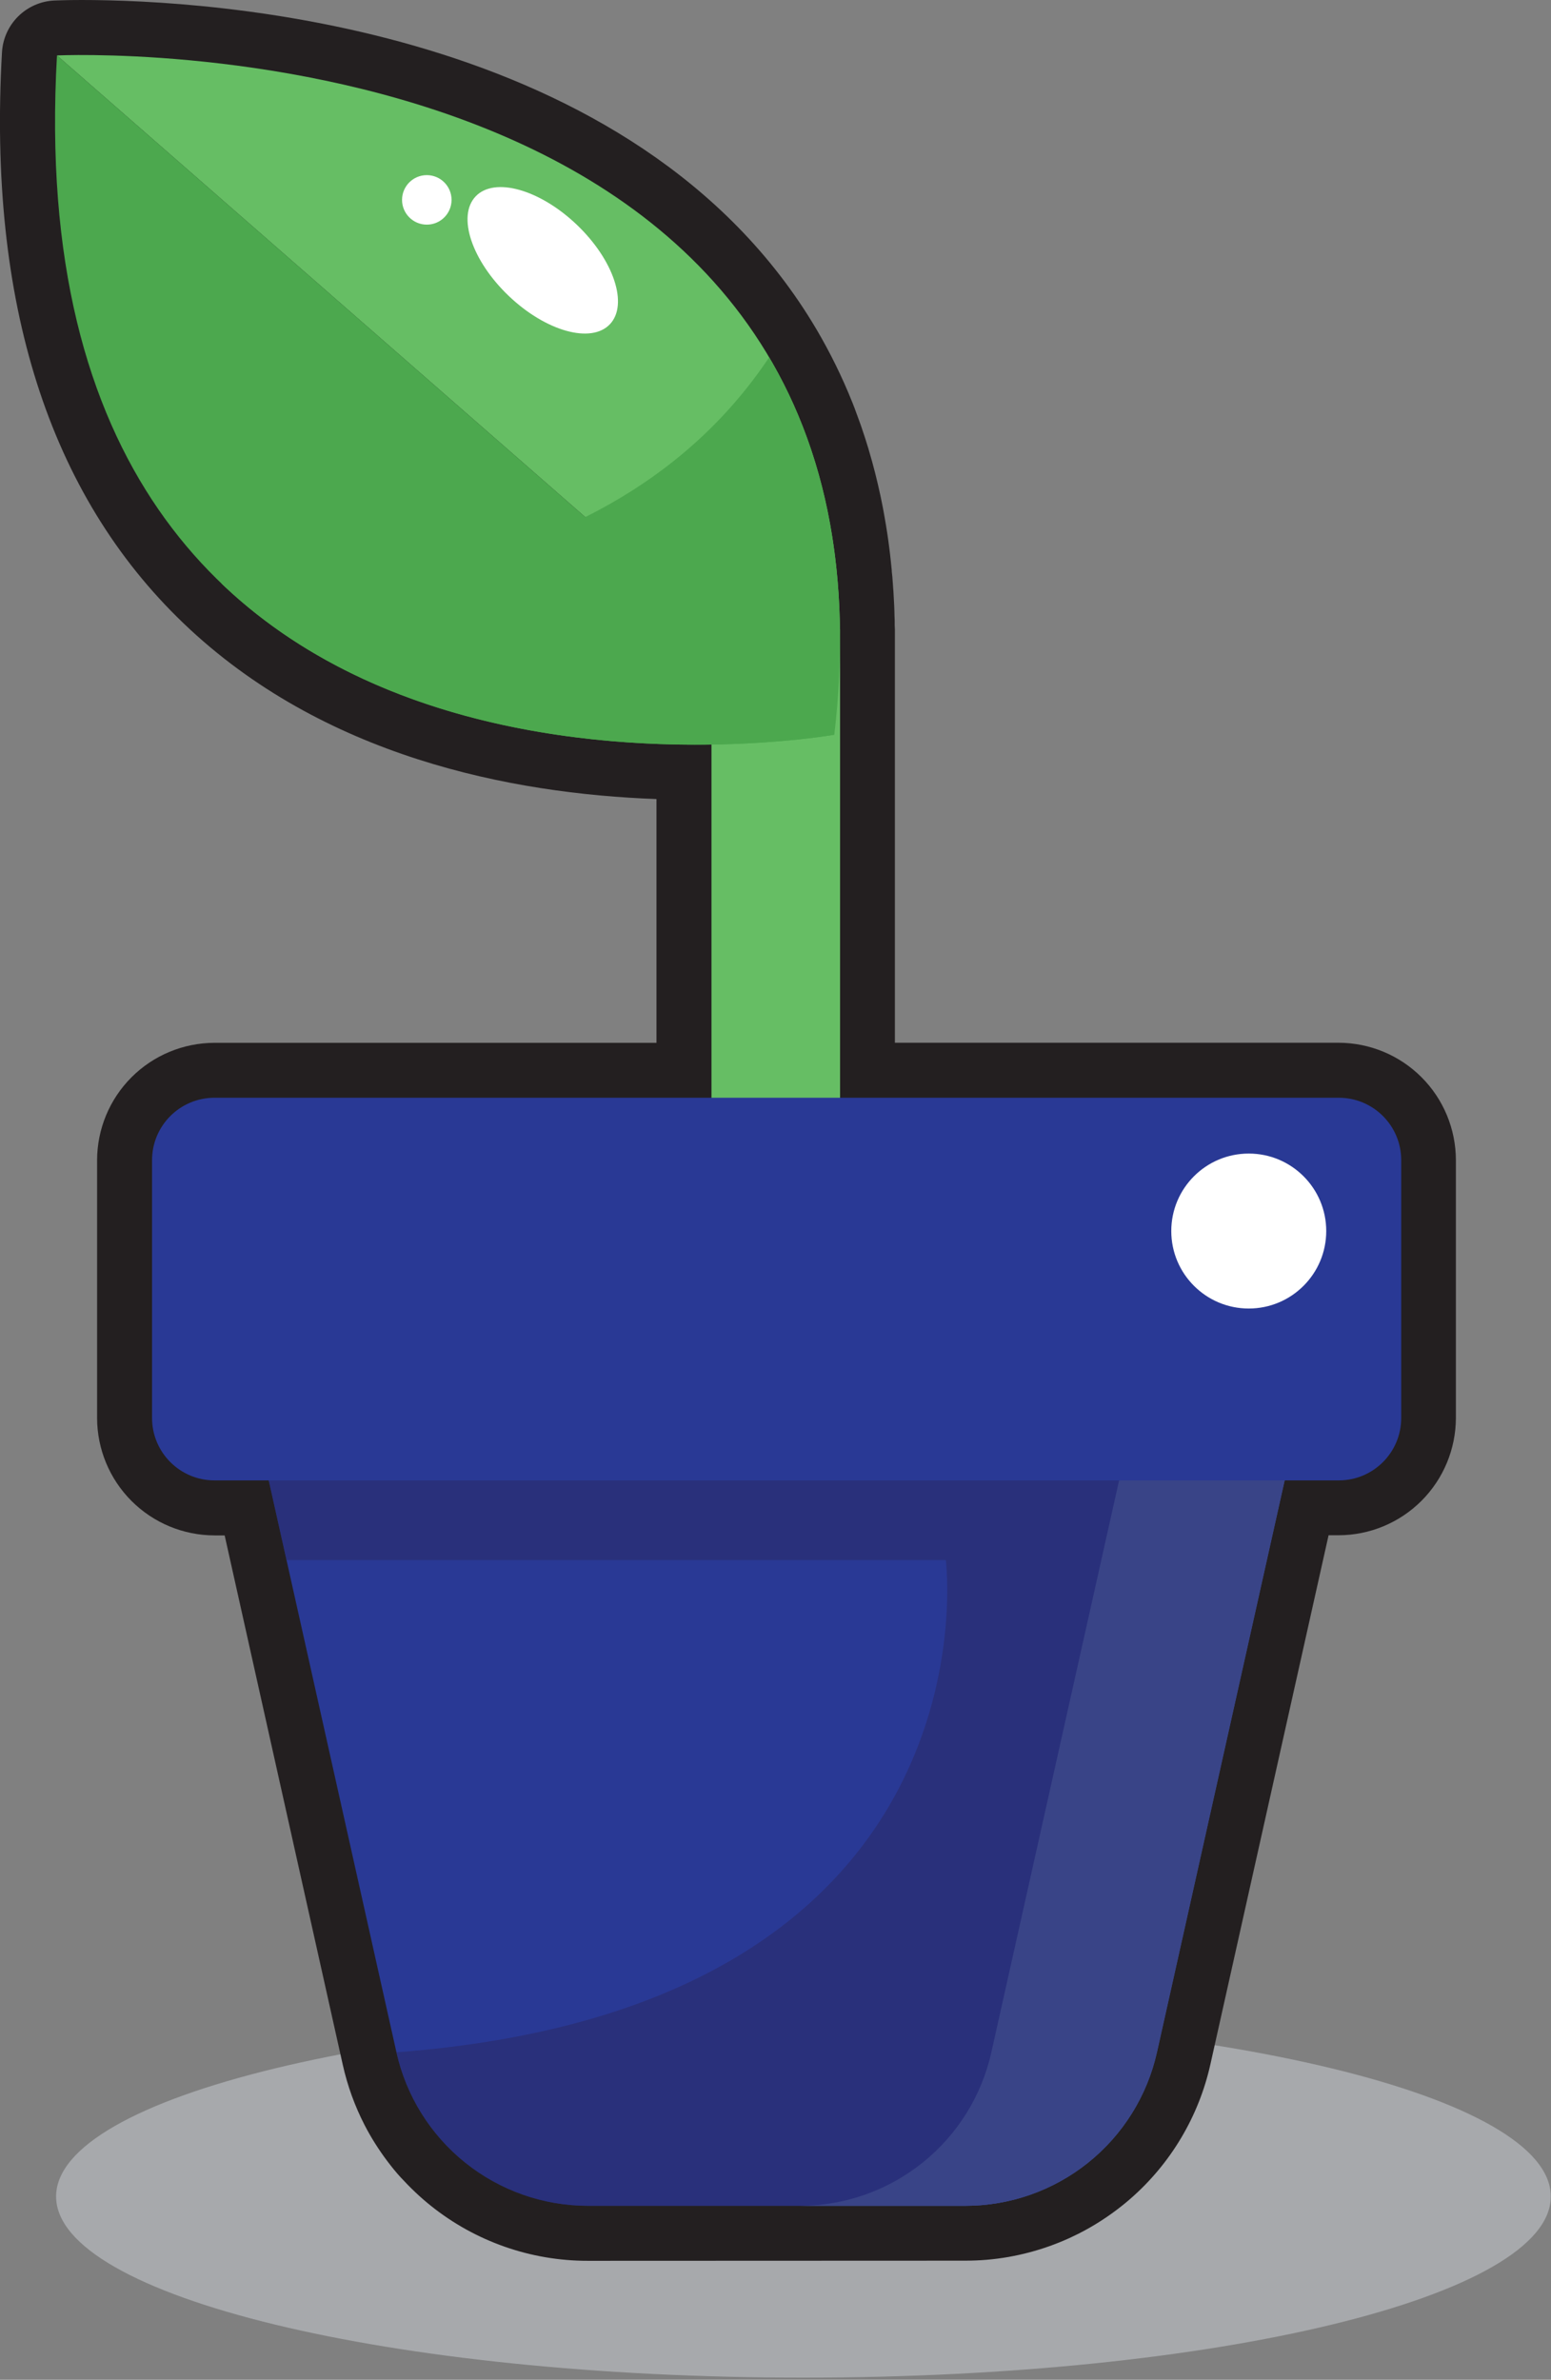 <svg width="423" height="649" viewBox="0 0 423 649" fill="none" xmlns="http://www.w3.org/2000/svg">
<rect x="0" y="0" width="423" height="649" fill="#808080" stroke="none"/>
<g clip-path="url(#clip0_4906_1445)">
<path d="M219.12 648.409C331.687 648.409 422.94 626.292 422.94 599.009C422.94 571.727 331.687 549.609 219.12 549.609C106.554 549.609 15.3 571.727 15.3 599.009C15.3 626.292 106.554 648.409 219.12 648.409Z" fill="#A7A9AC"/>
<path d="M160.37 616.55C144.795 616.576 129.678 611.284 117.52 601.55C116.04 600.37 114.6 599.11 113.23 597.81C111.86 596.51 110.52 595.14 109.23 593.74C107.94 592.34 106.74 590.83 105.6 589.32C104.46 587.81 103.36 586.21 102.34 584.6C101.32 582.99 100.34 581.28 99.47 579.6C96.765 574.354 94.749 568.782 93.47 563.02L61.27 418.72H58.48C49.998 418.704 41.868 415.328 35.87 409.33C29.873 403.332 26.496 395.202 26.48 386.72V316.39C26.496 307.908 29.873 299.778 35.87 293.78C41.868 287.782 49.998 284.406 58.48 284.39H179.04V217.91C139.33 216.46 88.04 206.38 50.04 169.97C13.31 134.79 -3.33 82.41 0.54 14.27C0.751 10.569 2.325 7.077 4.958 4.468C7.591 1.859 11.097 0.317 14.8 0.14C15.09 0.14 17.71 0 22.26 0C56.83 0 173.46 6.48 222.68 89.82C226.422 96.179 229.678 102.811 232.42 109.66L232.54 109.95C232.88 110.82 233.23 111.71 233.54 112.61L233.74 113.14C234.07 114.01 234.38 114.88 234.69 115.75L234.9 116.36C235.2 117.25 235.5 118.12 235.78 118.99L235.99 119.63C236.28 120.53 236.56 121.42 236.83 122.32L236.97 122.82C238.17 126.82 239.22 130.99 240.12 135.18L240.28 135.94C240.45 136.76 240.61 137.57 240.77 138.39L241.01 139.66C241.15 140.41 241.28 141.18 241.41 141.95C241.5 142.43 241.58 142.95 241.66 143.41C241.78 144.16 241.9 144.9 242.01 145.64C242.08 146.17 242.16 146.7 242.24 147.23C242.34 147.97 242.44 148.69 242.53 149.42L242.74 151.13C242.82 151.87 242.91 152.57 242.98 153.29C243.04 153.82 243.09 154.35 243.14 154.88L243.2 155.46C243.2 156.04 243.31 156.62 243.36 157.21C243.41 157.8 243.44 158.29 243.48 158.83L243.55 159.75C243.55 160.24 243.63 160.75 243.66 161.22C243.74 162.51 243.81 163.81 243.87 165.13C243.87 165.5 243.93 166.75 243.93 166.75V166.91C243.93 167.69 243.99 168.47 244.01 169.26C244.01 169.66 244.01 170.08 244.01 170.5C244.01 170.92 244.06 171.25 244.06 171.63V284.37H365.06C373.543 284.383 381.675 287.759 387.673 293.757C393.671 299.755 397.047 307.887 397.06 316.37V386.68C397.047 395.163 393.671 403.295 387.673 409.293C381.675 415.291 373.543 418.667 365.06 418.68H362.34L330.12 562.91C326.946 577.172 319.289 590.044 308.27 599.64C307.56 600.26 306.84 600.86 306.1 601.45C302.391 604.419 298.387 606.999 294.15 609.15C293.29 609.58 292.43 609.99 291.56 610.39C289.83 611.18 288.03 611.9 286.24 612.54C285.34 612.86 284.42 613.17 283.5 613.45C281.67 614.02 279.78 614.52 277.9 614.93C276.9 615.14 275.99 615.33 275.03 615.5C273.1 615.83 271.14 616.09 269.19 616.26C267.24 616.43 265.19 616.51 263.19 616.51L160.37 616.55Z" fill="#231F20"/>
<path d="M229.11 171.66H194.04V384.34H229.11V171.66Z" fill="#66BE64"/>
<path d="M15.54 15.121L227.54 200.371C250.36 4.011 15.54 15.121 15.54 15.121Z" fill="#66BE64"/>
<path d="M15.54 15.119C2.74 240.169 227.54 200.369 227.54 200.369L15.54 15.119Z" fill="#4CA84E"/>
<g style="mix-blend-mode:multiply">
<path d="M227.54 200.369C232.64 156.529 224.88 123.039 209.77 97.449C161.5 169.769 60.37 159.099 60.37 159.099C122.79 218.909 227.54 200.369 227.54 200.369Z" fill="#4CA84E"/>
</g>
<path d="M166.322 88.435C171.44 83.067 167.396 70.905 157.291 61.271C147.185 51.638 134.844 48.18 129.726 53.549C124.608 58.917 128.652 71.079 138.757 80.713C148.863 90.346 161.204 93.804 166.322 88.435Z" fill="white"/>
<path d="M116.4 61.26C120.128 61.26 123.15 58.238 123.15 54.51C123.15 50.782 120.128 47.76 116.4 47.76C112.672 47.76 109.65 50.782 109.65 54.51C109.65 58.238 112.672 61.26 116.4 61.26Z" fill="white"/>
<path d="M263.23 601.551H160.37C148.199 601.55 136.391 597.402 126.893 589.791C117.394 582.18 110.773 571.56 108.12 559.681L61.64 351.551H361.97L315.48 559.681C312.829 571.56 306.208 582.182 296.71 589.793C287.211 597.405 275.402 601.552 263.23 601.551Z" fill="#293995"/>
<path d="M316.86 351.551L270.37 559.681C267.719 571.56 261.098 582.182 251.599 589.793C242.101 597.405 230.292 601.552 218.12 601.551H263.23C275.411 601.562 287.233 597.42 296.743 589.808C306.253 582.196 312.883 571.569 315.54 559.681L362.02 351.551H316.86Z" fill="#4A62AD"/>
<g style="mix-blend-mode:multiply" opacity="0.51">
<path d="M61.64 351.551L78.15 425.461H257.95C257.95 425.461 273.47 547.191 108.12 559.681C110.773 571.56 117.394 582.18 126.893 589.791C136.391 597.402 148.199 601.55 160.37 601.551H263.23C275.411 601.562 287.233 597.42 296.743 589.808C306.253 582.196 312.883 571.569 315.54 559.681L362.02 351.551H61.64Z" fill="#2A2762"/>
</g>
<path d="M365.13 299.369H58.49C49.09 299.369 41.47 306.989 41.47 316.389V386.699C41.47 396.099 49.09 403.719 58.49 403.719H365.13C374.53 403.719 382.15 396.099 382.15 386.699V316.389C382.15 306.989 374.53 299.369 365.13 299.369Z" fill="#293995"/>
<path d="M340.57 356.85C352.24 356.85 361.7 347.39 361.7 335.72C361.7 324.05 352.24 314.59 340.57 314.59C328.9 314.59 319.44 324.05 319.44 335.72C319.44 347.39 328.9 356.85 340.57 356.85Z" fill="white"/>
</g>
<defs>
<clipPath id="clip0_4906_1445">
<rect width="422.94" height="648.41" fill="white"/>
</clipPath>
</defs>
</svg>

